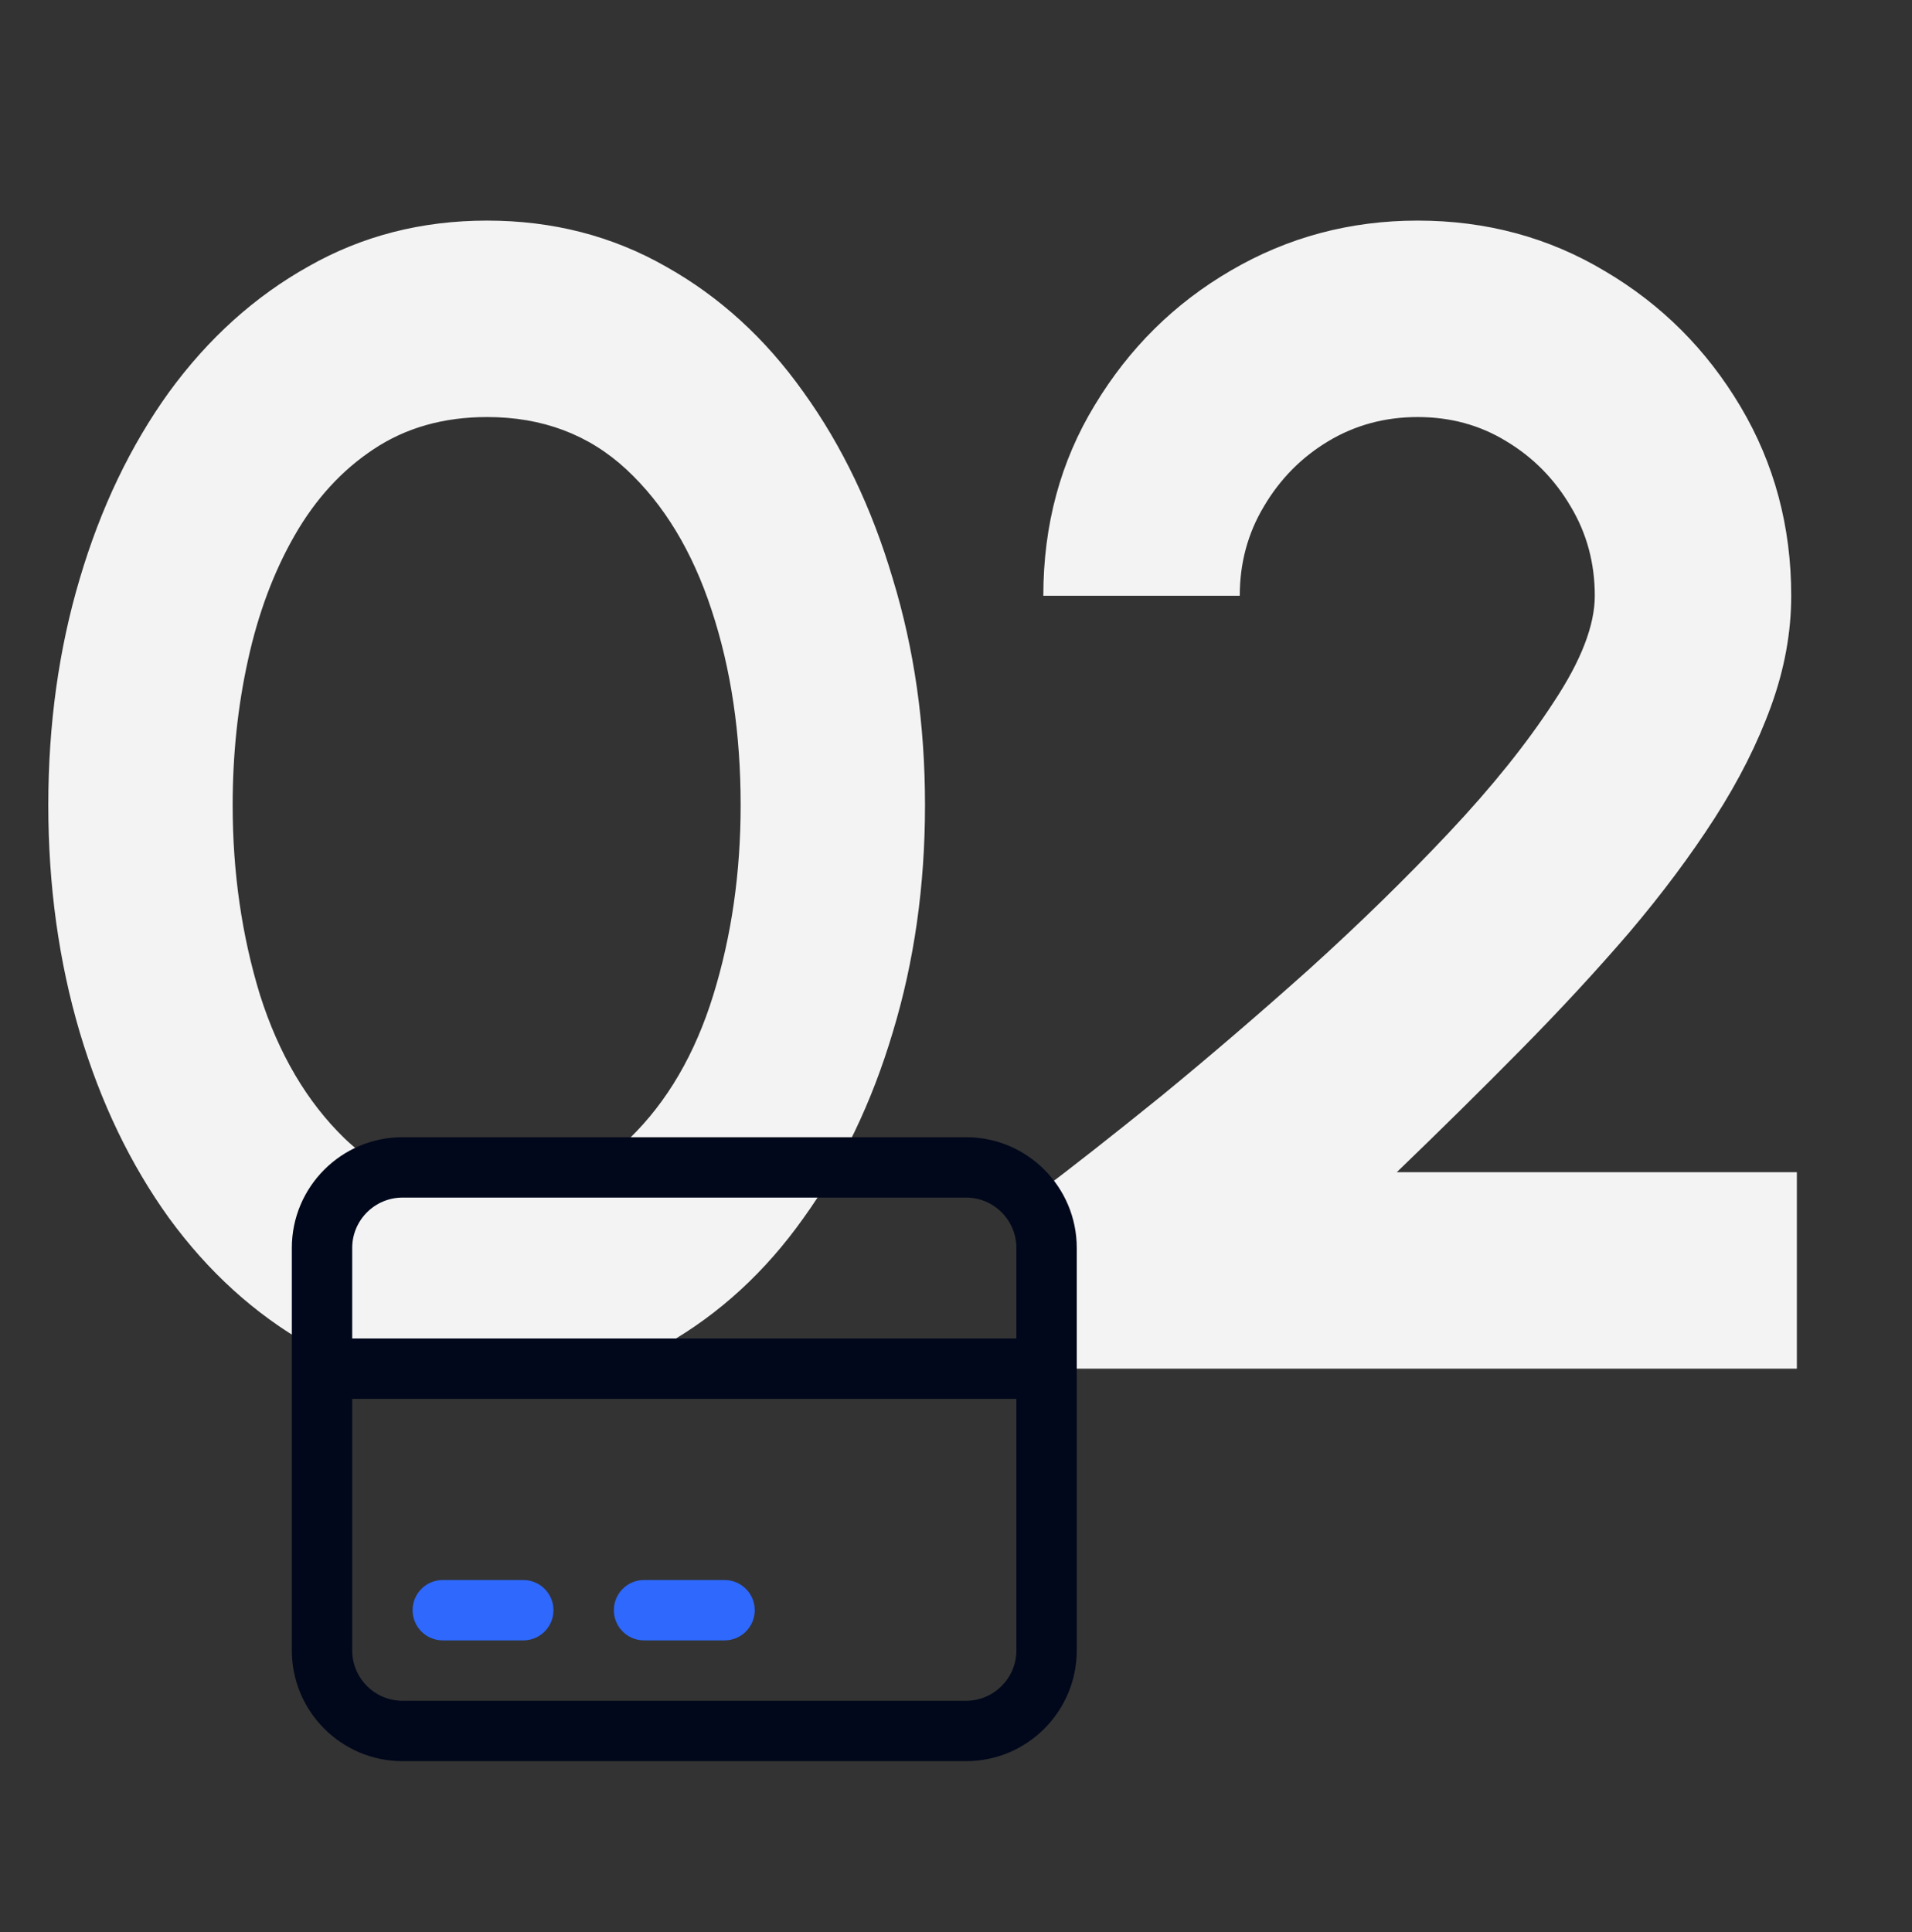 <svg width="95" height="96" viewBox="0 0 95 96" fill="none" xmlns="http://www.w3.org/2000/svg">
<rect x="0" y="0" width="95" height="96" fill="#333333" stroke="none"/>
<path d="M24.2 69.04C20.947 69.04 17.987 68.293 15.32 66.8C12.653 65.28 10.347 63.187 8.4 60.52C6.48 57.853 5 54.773 3.96 51.28C2.92 47.76 2.4 44 2.4 40C2.4 36 2.92 32.253 3.96 28.76C5 25.24 6.48 22.147 8.4 19.48C10.347 16.813 12.653 14.733 15.32 13.24C17.987 11.72 20.947 10.96 24.2 10.96C27.453 10.96 30.413 11.72 33.08 13.24C35.747 14.733 38.027 16.813 39.92 19.48C41.84 22.147 43.32 25.24 44.36 28.76C45.427 32.253 45.96 36 45.96 40C45.96 44 45.427 47.76 44.36 51.28C43.32 54.773 41.84 57.853 39.92 60.52C38.027 63.187 35.747 65.28 33.08 66.8C30.413 68.293 27.453 69.04 24.2 69.04ZM24.2 59.28C27.053 59.28 29.413 58.373 31.28 56.56C33.147 54.747 34.533 52.373 35.44 49.44C36.347 46.507 36.8 43.36 36.8 40C36.8 36.453 36.32 33.227 35.36 30.32C34.4 27.387 32.987 25.053 31.12 23.32C29.253 21.587 26.947 20.72 24.2 20.72C22.04 20.72 20.16 21.253 18.56 22.32C16.987 23.36 15.68 24.787 14.64 26.6C13.6 28.413 12.827 30.48 12.32 32.8C11.813 35.093 11.56 37.493 11.56 40C11.56 43.333 12.013 46.48 12.92 49.44C13.853 52.373 15.253 54.747 17.12 56.56C19.013 58.373 21.373 59.28 24.2 59.28ZM51.559 68V59.28C53.293 57.973 55.346 56.36 57.719 54.44C60.093 52.493 62.533 50.4 65.039 48.16C67.546 45.893 69.866 43.627 71.999 41.36C74.133 39.093 75.866 36.933 77.199 34.88C78.559 32.827 79.239 31.067 79.239 29.6C79.239 27.973 78.839 26.493 78.039 25.16C77.239 23.8 76.173 22.72 74.839 21.92C73.533 21.12 72.066 20.72 70.439 20.72C68.813 20.72 67.333 21.12 65.999 21.92C64.666 22.72 63.599 23.8 62.799 25.16C61.999 26.493 61.599 27.973 61.599 29.6H51.839C51.839 26.08 52.693 22.92 54.399 20.12C56.106 17.293 58.359 15.067 61.159 13.44C63.986 11.787 67.079 10.96 70.439 10.96C73.853 10.96 76.959 11.8 79.759 13.48C82.559 15.133 84.799 17.373 86.479 20.2C88.159 23.027 88.999 26.16 88.999 29.6C88.999 31.413 88.666 33.24 87.999 35.08C87.333 36.92 86.399 38.773 85.199 40.64C83.999 42.507 82.586 44.4 80.959 46.32C79.333 48.213 77.533 50.16 75.559 52.16C73.613 54.133 71.559 56.16 69.399 58.24H89.279V68H51.559Z" fill="#F3F3F3"/>
<path d="M48 56.5H20C16.966 56.5 14.5 58.966 14.5 62V82C14.5 85.034 16.966 87.5 20 87.5H48C51.034 87.5 53.5 85.034 53.5 82V62C53.5 58.966 51.034 56.5 48 56.5ZM20 59.5H48C49.378 59.5 50.5 60.622 50.5 62V66.5H17.5V62C17.5 60.622 18.622 59.5 20 59.5ZM48 84.5H20C18.622 84.5 17.5 83.378 17.5 82V69.5H50.5V82C50.5 83.378 49.378 84.5 48 84.5Z" fill="#01081B"/>
<path d="M27.5 80C27.5 80.828 26.828 81.5 26 81.5H22C21.172 81.5 20.5 80.828 20.5 80C20.5 79.172 21.172 78.5 22 78.5H26C26.828 78.5 27.5 79.172 27.5 80ZM36 78.5H32C31.172 78.5 30.5 79.172 30.5 80C30.5 80.828 31.172 81.5 32 81.5H36C36.828 81.5 37.5 80.828 37.5 80C37.5 79.172 36.828 78.5 36 78.5Z" fill="#2E68FD"/>
</svg>
